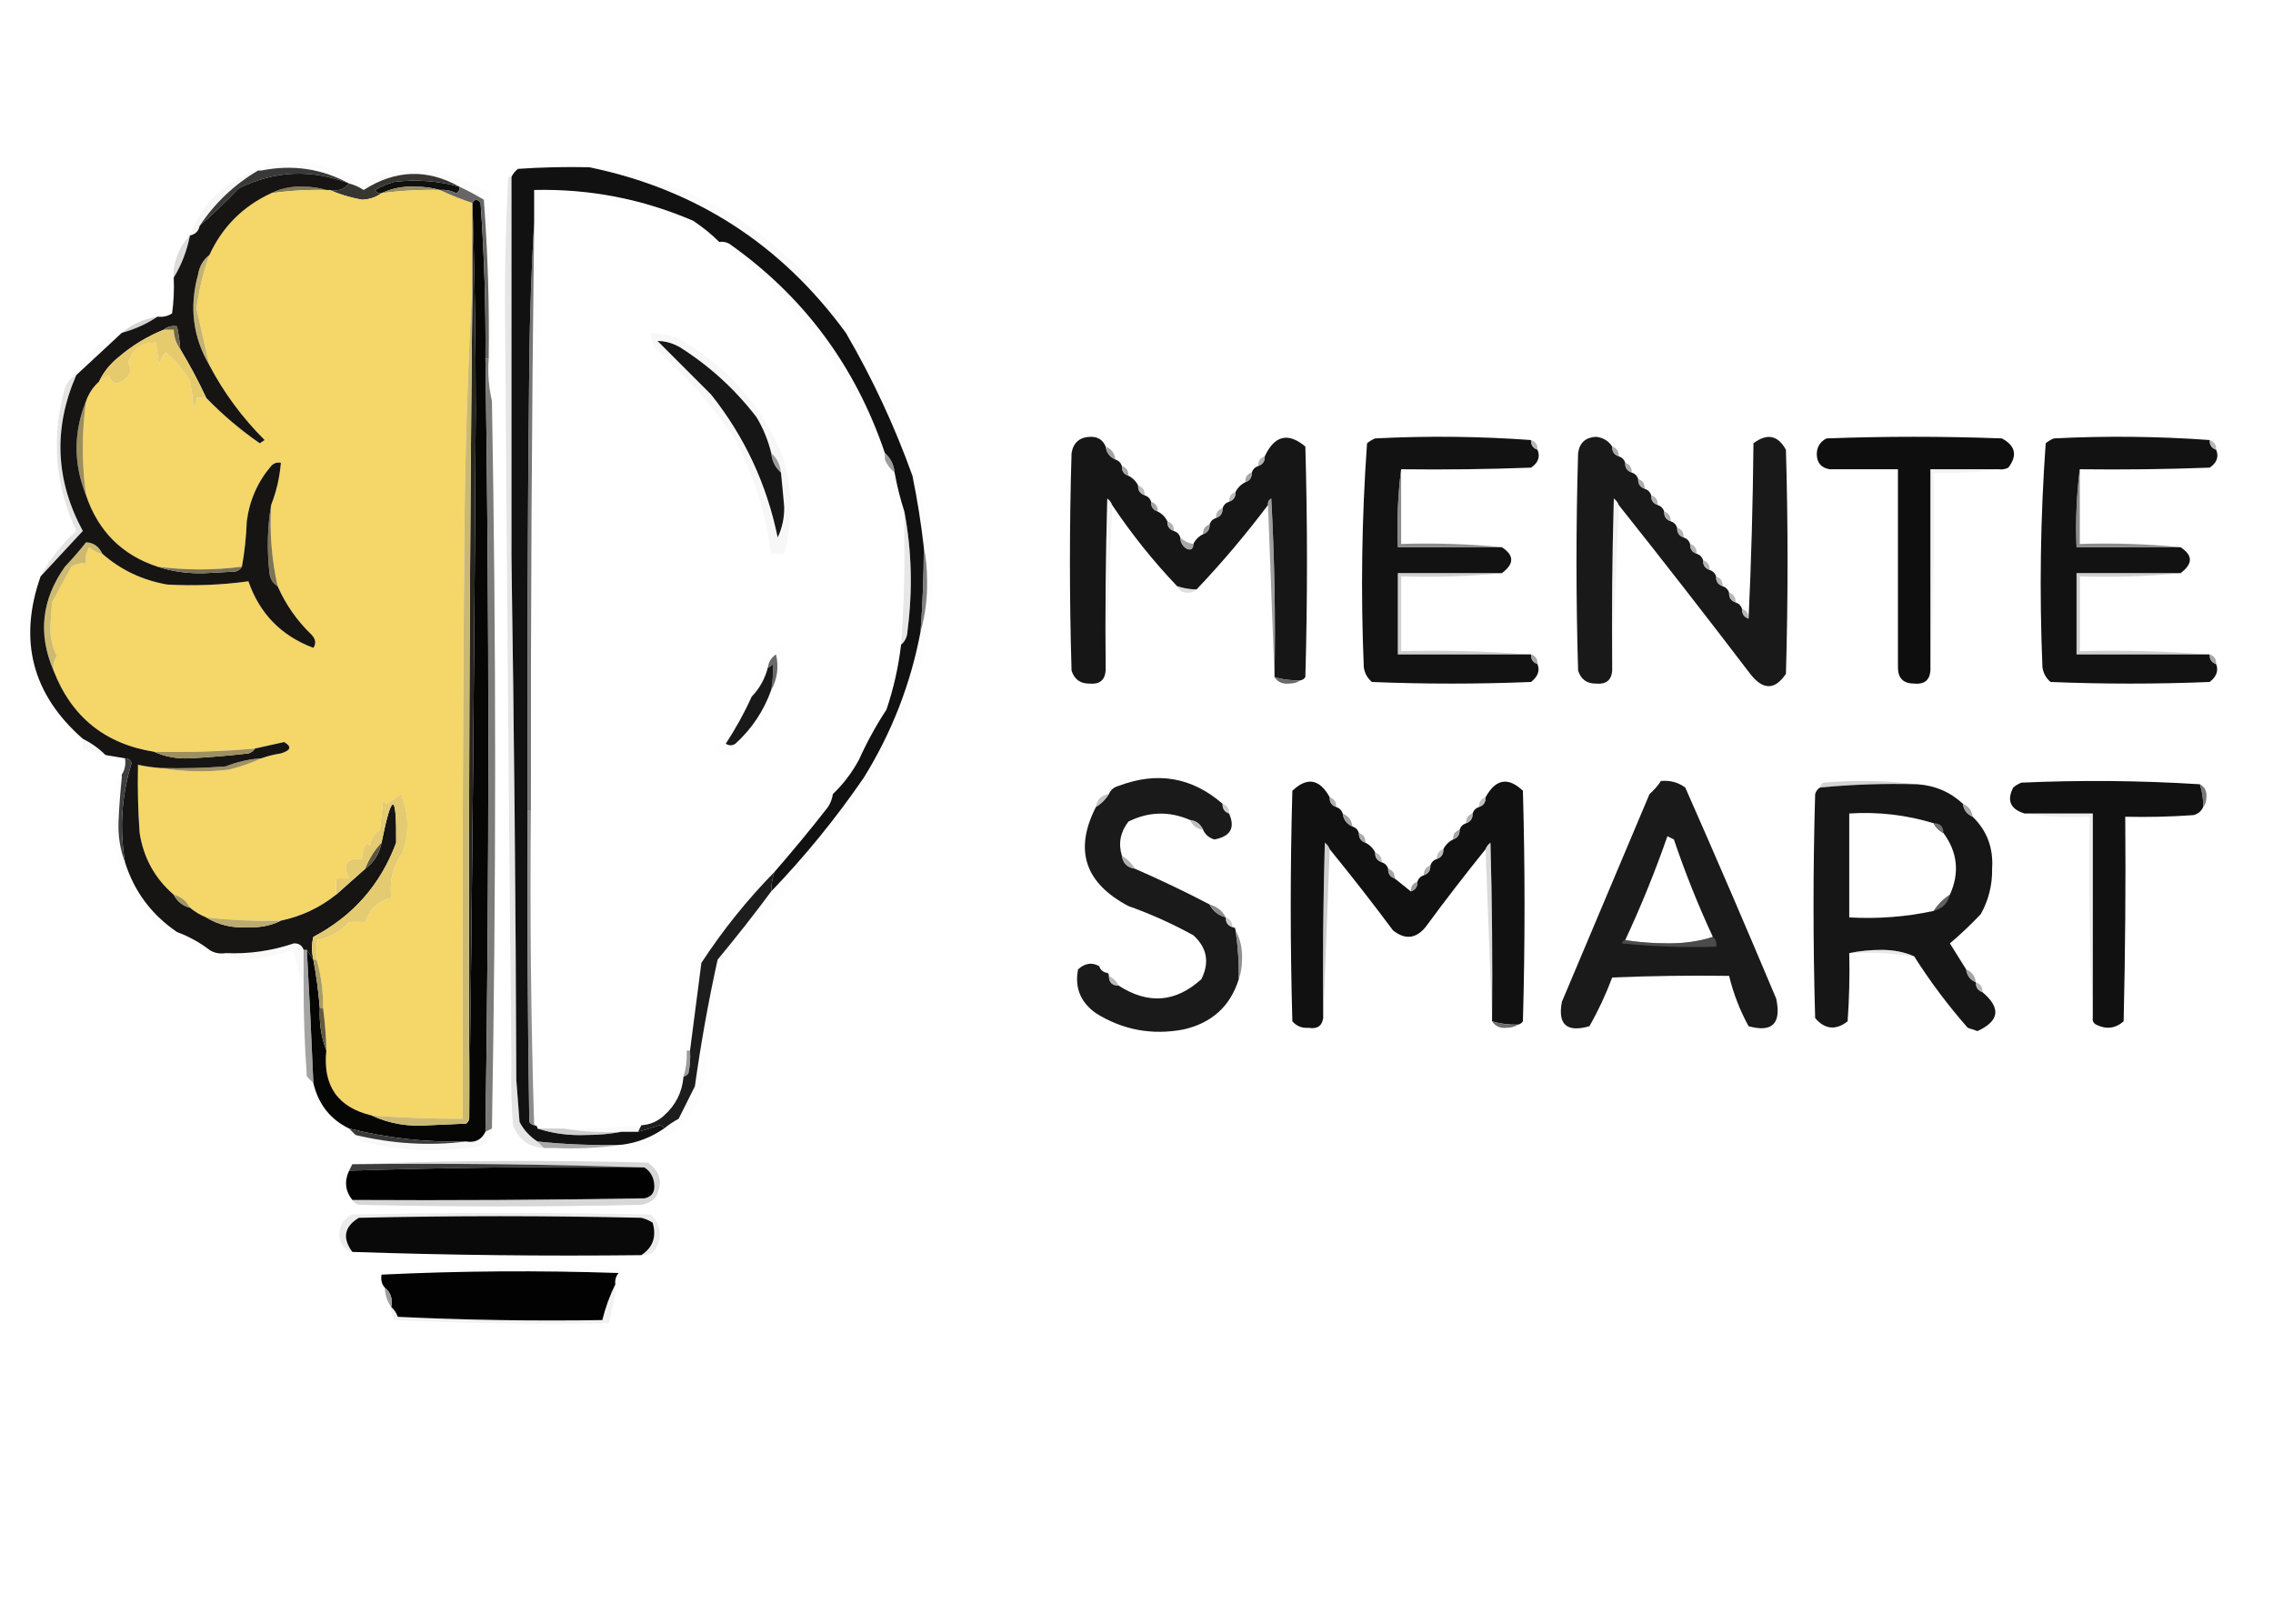 <?xml version="1.0" encoding="UTF-8"?>
<!DOCTYPE svg PUBLIC "-//W3C//DTD SVG 1.1//EN" "http://www.w3.org/Graphics/SVG/1.1/DTD/svg11.dtd">
<svg xmlns="http://www.w3.org/2000/svg" version="1.1" width="700px" height="500px" style="shape-rendering:geometricPrecision; text-rendering:geometricPrecision; image-rendering:optimizeQuality; fill-rule:evenodd; clip-rule:evenodd" xmlns:xlink="http://www.w3.org/1999/xlink">
<g><path style="opacity:0.07" fill="#eaeaea" d="M 181.5,51.5 C 174.159,51.334 166.826,51.5 159.5,52C 158.619,52.708 157.953,53.542 157.5,54.5C 157.167,54.5 156.833,54.5 156.5,54.5C 156.48,52.857 157.147,51.524 158.5,50.5C 165.811,49.335 173.144,49.169 180.5,50C 181.056,50.383 181.389,50.883 181.5,51.5 Z"/></g>
<g><path style="opacity:0.999" fill="#111111" d="M 181.5,51.5 C 214.299,58.266 240.632,75.266 260.5,102.5C 268.661,116.492 275.495,131.159 281,146.5C 282.498,153.811 283.664,161.144 284.5,168.5C 284.479,177.182 284.146,185.848 283.5,194.5C 280.481,210.548 274.647,225.548 266,239.5C 257.439,251.971 247.939,263.637 237.5,274.5C 237.517,272.435 237.85,270.435 238.5,268.5C 244.166,261.998 249.666,255.331 255,248.5C 255.791,247.255 256.291,245.922 256.5,244.5C 259.68,241.474 262.347,237.974 264.5,234C 266.948,228.57 269.782,223.403 273,218.5C 275.203,211.982 276.703,205.316 277.5,198.5C 278.765,197.486 279.431,195.986 279.5,194C 281.09,181.626 280.757,169.459 278.5,157.5C 277.262,153.671 276.262,149.671 275.5,145.5C 275.245,143.033 274.245,141.033 272.5,139.5C 263.41,112.614 247.41,91.114 224.5,75C 223.552,74.517 222.552,74.35 221.5,74.5C 219.087,72.113 216.42,69.946 213.5,68C 197.886,61.268 181.553,58.102 164.5,58.5C 164.5,61.833 164.5,65.167 164.5,68.5C 163.669,82.661 163.169,96.994 163,111.5C 162.5,157.499 162.333,203.499 162.5,249.5C 162.333,281.502 162.5,313.502 163,345.5C 163.383,346.056 163.883,346.389 164.5,346.5C 165.167,346.5 165.5,346.833 165.5,347.5C 170.233,349.046 175.233,349.713 180.5,349.5C 184.349,349.499 188.016,349.165 191.5,348.5C 193.167,348.5 194.833,348.5 196.5,348.5C 198.679,347.941 200.846,347.274 203,346.5C 203.765,346.57 204.265,346.903 204.5,347.5C 200.546,350.235 196.213,351.902 191.5,352.5C 182.792,352.745 174.126,352.411 165.5,351.5C 163.164,349.996 161.331,347.996 160,345.5C 159.667,341.167 159.333,336.833 159,332.5C 158.833,278.665 158.333,224.998 157.5,171.5C 157.5,132.5 157.5,93.5 157.5,54.5C 157.953,53.542 158.619,52.708 159.5,52C 166.826,51.5 174.159,51.334 181.5,51.5 Z"/></g>
<g><path style="opacity:0.204" fill="#d5d6d5" d="M 79.5,52.5 C 72.239,56.759 66.239,62.425 61.5,69.5C 61.144,71.19 60.144,72.19 58.5,72.5C 62.234,62.456 69.234,55.789 79.5,52.5 Z"/></g>
<g><path style="opacity:1" fill="#383938" d="M 107.5,56.5 C 95.918,52.022 84.584,52.522 73.5,58C 69.584,62.086 65.584,65.919 61.5,69.5C 66.239,62.425 72.239,56.759 79.5,52.5C 79.833,52.5 80.167,52.5 80.5,52.5C 90.101,50.585 99.101,51.919 107.5,56.5 Z"/></g>
<g><path style="opacity:0.094" fill="#e4e3e3" d="M 151.5,123.5 C 150.515,119.366 150.182,115.032 150.5,110.5C 150.733,94.143 150.233,77.81 149,61.5C 146.552,60.027 144.052,58.694 141.5,57.5C 131.564,51.921 121.731,52.254 112,58.5C 110.594,57.586 109.094,56.919 107.5,56.5C 99.101,51.919 90.101,50.585 80.5,52.5C 81.681,50.933 83.347,50.099 85.5,50C 95.41,48.956 104.244,51.456 112,57.5C 114.194,54.819 117.027,53.319 120.5,53C 125.5,52.333 130.5,52.333 135.5,53C 140.816,54.664 145.816,56.83 150.5,59.5C 151.346,80.822 151.679,102.155 151.5,123.5 Z"/></g>
<g><path style="opacity:1" fill="#10100e" d="M 141.5,57.5 C 141.631,58.376 141.298,59.043 140.5,59.5C 138.929,58.691 137.262,58.357 135.5,58.5C 133.19,57.836 130.69,57.503 128,57.5C 124.195,57.304 120.695,57.97 117.5,59.5C 116.624,59.631 115.957,59.297 115.5,58.5C 117.369,57.376 119.369,56.543 121.5,56C 128.277,55.201 134.943,55.701 141.5,57.5 Z"/></g>
<g><path style="opacity:1" fill="#837a56" d="M 100.5,58.5 C 94.797,58.375 89.13,58.708 83.5,59.5C 86.526,57.981 89.859,57.315 93.5,57.5C 96.025,57.503 98.359,57.837 100.5,58.5 Z"/></g>
<g><path style="opacity:1" fill="#383631" d="M 141.5,57.5 C 134.943,55.701 128.277,55.201 121.5,56C 119.369,56.543 117.369,57.376 115.5,58.5C 115.957,59.297 116.624,59.631 117.5,59.5C 115.799,60.734 113.799,61.401 111.5,61.5C 107.94,60.865 104.606,59.865 101.5,58.5C 104.082,58.975 106.082,58.308 107.5,56.5C 109.094,56.919 110.594,57.586 112,58.5C 121.731,52.254 131.564,51.921 141.5,57.5 Z"/></g>
<g><path style="opacity:1" fill="#998d5d" d="M 135.5,58.5 C 129.464,58.36 123.464,58.693 117.5,59.5C 120.695,57.97 124.195,57.304 128,57.5C 130.69,57.503 133.19,57.836 135.5,58.5 Z"/></g>
<g><path style="opacity:1" fill="#f4d669" d="M 100.5,58.5 C 100.833,58.5 101.167,58.5 101.5,58.5C 104.606,59.865 107.94,60.865 111.5,61.5C 113.799,61.401 115.799,60.734 117.5,59.5C 123.464,58.693 129.464,58.36 135.5,58.5C 138.683,60.01 142.016,61.343 145.5,62.5C 145.5,70.5 145.5,78.5 145.5,86.5C 144.085,112.321 143.252,138.321 143,164.5C 142.5,224.499 142.333,284.499 142.5,344.5C 133.151,344.517 123.818,344.183 114.5,343.5C 104.036,341.018 99.37,334.352 100.5,323.5C 100.414,319.143 100.08,314.81 99.5,310.5C 99.567,305.362 98.9,300.362 97.5,295.5C 97.5,293.5 97.5,291.5 97.5,289.5C 101.406,288.772 104.74,286.938 107.5,284C 109.207,283.805 110.874,283.805 112.5,284C 113.794,279.867 116.461,277.367 120.5,276.5C 119.891,271.255 121.057,266.588 124,262.5C 126.084,256.431 125.918,250.431 123.5,244.5C 122.086,245.624 120.586,246.624 119,247.5C 118.667,247.167 118.333,246.833 118,246.5C 117.667,249.5 117.333,252.5 117,255.5C 115.245,256.67 114.245,258.337 114,260.5C 113.667,260.167 113.333,259.833 113,259.5C 111.991,261.025 111.491,262.692 111.5,264.5C 106.669,264.162 105.335,266.162 107.5,270.5C 106.167,270.5 104.833,270.5 103.5,270.5C 103.5,272.167 103.5,273.833 103.5,275.5C 98.504,279.497 92.837,282.164 86.5,283.5C 78.799,283.691 71.132,283.358 63.5,282.5C 61.632,281.737 59.965,280.737 58.5,279.5C 57.415,277.413 55.749,276.08 53.5,275.5C 47.705,270.513 44.205,264.18 43,256.5C 42.5,249.508 42.334,242.508 42.5,235.5C 44.806,235.993 47.139,236.326 49.5,236.5C 56.321,237.655 63.321,237.821 70.5,237C 74.052,236.122 77.386,234.956 80.5,233.5C 82.414,232.815 84.414,232.315 86.5,232C 89.592,231.066 89.925,229.9 87.5,228.5C 84.481,229.17 81.481,229.837 78.5,230.5C 68.198,231.4 57.865,231.733 47.5,231.5C 32.357,229.099 22.023,220.766 16.5,206.5C 16.287,204.856 16.62,203.356 17.5,202C 16.229,199.446 15.562,196.613 15.5,193.5C 15.667,190.833 15.833,188.167 16,185.5C 18.024,181.819 20.024,178.152 22,174.5C 23.356,173.62 24.856,173.286 26.5,173.5C 26.215,171.712 26.548,170.045 27.5,168.5C 28.622,169.63 29.956,170.297 31.5,170.5C 37.184,175.507 43.851,178.673 51.5,180C 59.901,180.47 68.234,180.137 76.5,179C 79.96,188.96 86.626,195.793 96.5,199.5C 97.408,198.21 97.241,196.877 96,195.5C 91.476,191.155 87.976,186.155 85.5,180.5C 83.672,172.309 83.006,163.976 83.5,155.5C 85.133,151.341 86.133,147.008 86.5,142.5C 85.325,142.281 84.325,142.614 83.5,143.5C 79.356,148.362 76.856,154.029 76,160.5C 75.826,165.351 75.326,170.018 74.5,174.5C 65.854,175.614 57.187,175.614 48.5,174.5C 37.567,170.901 30.234,163.567 26.5,152.5C 25.167,142.833 25.167,133.167 26.5,123.5C 27.34,121.147 28.674,119.147 30.5,117.5C 31.482,116.859 32.482,116.193 33.5,115.5C 34.2,118.015 35.533,118.682 37.5,117.5C 40.09,115.996 40.756,113.996 39.5,111.5C 40.885,107.455 43.719,105.455 48,105.5C 48.333,107.833 48.667,110.167 49,112.5C 49.29,110.956 49.956,109.623 51,108.5C 54.122,111.11 56.622,114.11 58.5,117.5C 59.067,120.212 59.401,122.879 59.5,125.5C 60.386,124.675 60.719,123.675 60.5,122.5C 61.5,122.5 62.5,122.5 63.5,122.5C 68.552,127.72 74.052,132.387 80,136.5C 80.5,136.167 81,135.833 81.5,135.5C 74.627,128.641 68.96,120.974 64.5,112.5C 63.117,106.625 61.784,100.792 60.5,95C 61.233,89.339 62.567,83.839 64.5,78.5C 68.5,69.833 74.833,63.5 83.5,59.5C 89.13,58.708 94.797,58.375 100.5,58.5 Z"/></g>
<g><path style="opacity:1" fill="#060605" d="M 145.5,62.5 C 146.189,61.226 147.023,61.226 148,62.5C 149.134,78.481 149.634,94.481 149.5,110.5C 150.688,189.871 150.688,269.204 149.5,348.5C 148.313,350.975 146.313,351.975 143.5,351.5C 131.278,351.805 119.278,350.472 107.5,347.5C 101.71,344.688 98.043,340.021 96.5,333.5C 95.933,319.827 95.266,306.161 94.5,292.5C 95.167,293.5 95.833,294.5 96.5,295.5C 97.426,300.463 98.093,305.463 98.5,310.5C 98.28,315.1 98.946,319.433 100.5,323.5C 99.37,334.352 104.036,341.018 114.5,343.5C 119.863,345.998 125.696,346.998 132,346.5C 135.833,346.333 139.667,346.167 143.5,346C 144.056,345.617 144.389,345.117 144.5,344.5C 145.443,272.001 146.11,199.334 146.5,126.5C 146.5,104.997 146.167,83.664 145.5,62.5 Z"/></g>
<g><path style="opacity:0.09" fill="#dbdbdb" d="M 181.5,51.5 C 208.117,54.725 230.617,66.058 249,85.5C 251.596,89.019 254.429,92.353 257.5,95.5C 259.02,97.662 260.02,99.995 260.5,102.5C 240.632,75.266 214.299,58.266 181.5,51.5 Z"/></g>
<g><path style="opacity:0.953" fill="#605f5d" d="M 141.5,57.5 C 144.052,58.694 146.552,60.027 149,61.5C 150.233,77.81 150.733,94.143 150.5,110.5C 150.167,110.5 149.833,110.5 149.5,110.5C 149.634,94.481 149.134,78.481 148,62.5C 147.023,61.226 146.189,61.226 145.5,62.5C 142.016,61.343 138.683,60.01 135.5,58.5C 137.262,58.357 138.929,58.691 140.5,59.5C 141.298,59.043 141.631,58.376 141.5,57.5 Z"/></g>
<g><path style="opacity:0.436" fill="#c6c6c6" d="M 156.5,54.5 C 156.833,54.5 157.167,54.5 157.5,54.5C 157.5,93.5 157.5,132.5 157.5,171.5C 157.5,223.833 157.5,276.167 157.5,328.5C 156.716,249.833 156.049,170.999 155.5,92C 155.519,79.457 155.852,66.957 156.5,54.5 Z"/></g>
<g><path style="opacity:0.541" fill="#bcbebd" d="M 58.5,72.5 C 57.582,77.218 55.915,81.551 53.5,85.5C 53.34,83.801 53.507,82.134 54,80.5C 54.86,77.367 56.36,74.701 58.5,72.5 Z"/></g>
<g><path style="opacity:0.015" fill="#e3e3e3" d="M 53.5,85.5 C 53.665,89.182 53.499,92.848 53,96.5C 51.644,97.38 50.144,97.713 48.5,97.5C 48.811,96.522 49.478,95.856 50.5,95.5C 51.013,91.879 52.013,88.546 53.5,85.5 Z"/></g>
<g><path style="opacity:0.078" fill="#dadada" d="M 221.5,74.5 C 222.552,74.35 223.552,74.517 224.5,75C 247.41,91.114 263.41,112.614 272.5,139.5C 272.5,140.167 272.5,140.833 272.5,141.5C 263.836,120.706 251.503,102.206 235.5,86C 230.539,82.376 225.873,78.543 221.5,74.5 Z"/></g>
<g><path style="opacity:0.616" fill="#b7b7b7" d="M 48.5,97.5 C 45.272,99.707 41.605,101.373 37.5,102.5C 40.645,99.887 44.311,98.221 48.5,97.5 Z"/></g>
<g><path style="opacity:1" fill="#c3b270" d="M 64.5,78.5 C 62.567,83.839 61.233,89.339 60.5,95C 61.784,100.792 63.117,106.625 64.5,112.5C 59.402,103.827 58.236,94.494 61,84.5C 61.424,81.975 62.59,79.975 64.5,78.5 Z"/></g>
<g><path style="opacity:0.09" fill="#cbcbcc" d="M 37.5,102.5 C 32.859,106.805 28.193,111.139 23.5,115.5C 25.55,111.773 28.216,108.439 31.5,105.5C 33.534,104.441 35.534,103.441 37.5,102.5 Z"/></g>
<g><path style="opacity:0.208" fill="#dcdcdc" d="M 200.5,102.5 C 203.216,102.678 205.883,103.178 208.5,104C 223.619,112.447 234.453,124.614 241,140.5C 244.09,150.464 244.256,160.464 241.5,170.5C 240.167,170.5 238.833,170.5 237.5,170.5C 235.848,158.232 232.181,146.565 226.5,135.5C 219.635,125.128 211.468,115.795 202,107.5C 200.991,105.975 200.491,104.308 200.5,102.5 Z"/></g>
<g><path style="opacity:0.999" fill="#161616" d="M 237.5,139.5 C 237.755,141.967 238.755,143.967 240.5,145.5C 240.863,148.989 241.196,152.489 241.5,156C 241.577,159.339 240.91,162.505 239.5,165.5C 236.161,149.157 229.327,134.491 219,121.5C 213.5,116 208,110.5 202.5,105C 204.92,105.025 207.253,105.691 209.5,107C 218.636,112.805 226.469,119.972 233,128.5C 235.066,131.961 236.566,135.627 237.5,139.5 Z"/></g>
<g><path style="opacity:1" fill="#9c8e5d" d="M 26.5,123.5 C 25.167,133.167 25.167,142.833 26.5,152.5C 22.619,142.821 22.619,133.154 26.5,123.5 Z"/></g>
<g><path style="opacity:1" fill="#161616" d="M 340.5,137.5 C 340.738,139.404 341.738,140.738 343.5,141.5C 344.5,141.833 345.167,142.5 345.5,143.5C 345.427,145.027 346.094,146.027 347.5,146.5C 348.833,147.167 349.833,148.167 350.5,149.5C 350.427,151.027 351.094,152.027 352.5,152.5C 353.5,152.833 354.167,153.5 354.5,154.5C 354.427,156.027 355.094,157.027 356.5,157.5C 357.833,158.167 358.833,159.167 359.5,160.5C 359.427,162.027 360.094,163.027 361.5,163.5C 362.5,163.833 363.167,164.5 363.5,165.5C 363.511,167.017 364.177,168.184 365.5,169C 366.816,169.528 367.483,169.028 367.5,167.5C 368.167,166.167 369.167,165.167 370.5,164.5C 371.906,164.027 372.573,163.027 372.5,161.5C 372.833,160.5 373.5,159.833 374.5,159.5C 375.906,159.027 376.573,158.027 376.5,156.5C 376.833,155.5 377.5,154.833 378.5,154.5C 379.906,154.027 380.573,153.027 380.5,151.5C 381.167,150.167 382.167,149.167 383.5,148.5C 384.906,148.027 385.573,147.027 385.5,145.5C 385.833,144.5 386.5,143.833 387.5,143.5C 388.906,143.027 389.573,142.027 389.5,140.5C 392.532,134.063 396.699,133.063 402,137.5C 402.667,161.167 402.667,184.833 402,208.5C 401.617,209.056 401.117,209.389 400.5,209.5C 397.763,209.599 395.096,209.265 392.5,208.5C 392.833,190.155 392.5,171.821 391.5,153.5C 390.702,153.957 390.369,154.624 390.5,155.5C 383.613,164.649 376.28,173.316 368.5,181.5C 366.435,181.483 364.435,181.15 362.5,180.5C 355.123,172.753 348.457,164.42 342.5,155.5C 342.217,154.711 341.717,154.044 341,153.5C 340.5,171.164 340.333,188.83 340.5,206.5C 340.27,209.465 338.603,210.798 335.5,210.5C 332.699,210.536 330.865,209.203 330,206.5C 329.333,184.167 329.333,161.833 330,139.5C 330.575,136.203 332.575,134.536 336,134.5C 338.183,134.522 339.683,135.522 340.5,137.5 Z"/></g>
<g><path style="opacity:0.999" fill="#121212" d="M 471.5,135.5 C 471.427,137.027 472.094,138.027 473.5,138.5C 474.385,140.673 473.718,142.506 471.5,144C 458.171,144.5 444.837,144.667 431.5,144.5C 430.508,152.316 430.174,160.316 430.5,168.5C 441.167,168.5 451.833,168.5 462.5,168.5C 466.371,170.981 466.371,173.648 462.5,176.5C 451.833,176.5 441.167,176.5 430.5,176.5C 430.5,184.833 430.5,193.167 430.5,201.5C 443.833,201.5 457.167,201.5 470.5,201.5C 470.833,201.5 471.167,201.5 471.5,201.5C 471.427,203.027 472.094,204.027 473.5,204.5C 474.272,206.53 473.606,208.363 471.5,210C 455.167,210.667 438.833,210.667 422.5,210C 421.107,208.829 420.273,207.329 420,205.5C 419.031,182.437 419.365,159.437 421,136.5C 421.75,135.874 422.584,135.374 423.5,135C 439.574,134.183 455.574,134.35 471.5,135.5 Z"/></g>
<g><path style="opacity:1" fill="#191919" d="M 496.5,137.5 C 496.427,139.027 497.094,140.027 498.5,140.5C 499.5,140.833 500.167,141.5 500.5,142.5C 500.427,144.027 501.094,145.027 502.5,145.5C 503.5,145.833 504.167,146.5 504.5,147.5C 504.427,149.027 505.094,150.027 506.5,150.5C 507.5,150.833 508.167,151.5 508.5,152.5C 508.427,154.027 509.094,155.027 510.5,155.5C 511.5,155.833 512.167,156.5 512.5,157.5C 512.427,159.027 513.094,160.027 514.5,160.5C 515.5,160.833 516.167,161.5 516.5,162.5C 516.427,164.027 517.094,165.027 518.5,165.5C 519.5,165.833 520.167,166.5 520.5,167.5C 520.427,169.027 521.094,170.027 522.5,170.5C 523.5,170.833 524.167,171.5 524.5,172.5C 524.427,174.027 525.094,175.027 526.5,175.5C 527.5,175.833 528.167,176.5 528.5,177.5C 528.427,179.027 529.094,180.027 530.5,180.5C 531.5,180.833 532.167,181.5 532.5,182.5C 532.427,184.027 533.094,185.027 534.5,185.5C 535.5,185.833 536.167,186.5 536.5,187.5C 536.427,189.027 537.094,190.027 538.5,190.5C 539.332,172.671 539.832,154.671 540,136.5C 544.2,133.34 547.533,134.006 550,138.5C 550.667,161.5 550.667,184.5 550,207.5C 546.59,212.556 542.923,212.556 539,207.5C 525.667,190.005 512.167,172.671 498.5,155.5C 498.217,154.711 497.717,154.044 497,153.5C 496.5,171.164 496.333,188.83 496.5,206.5C 496.27,209.465 494.603,210.798 491.5,210.5C 488.699,210.536 486.865,209.203 486,206.5C 485.333,184.167 485.333,161.833 486,139.5C 486.441,136.355 488.275,134.688 491.5,134.5C 493.692,134.757 495.359,135.757 496.5,137.5 Z"/></g>
<g><path style="opacity:1" fill="#0e0e0e" d="M 615.5,144.5 C 608.5,144.5 601.5,144.5 594.5,144.5C 594.5,165.167 594.5,185.833 594.5,206.5C 594.27,209.465 592.603,210.798 589.5,210.5C 586.155,210.489 584.489,208.822 584.5,205.5C 584.5,185.167 584.5,164.833 584.5,144.5C 577.5,144.5 570.5,144.5 563.5,144.5C 560.95,144.116 559.617,142.616 559.5,140C 559.484,137.695 560.484,136.028 562.5,135C 580.5,134.333 598.5,134.333 616.5,135C 620.692,137.239 621.359,140.239 618.5,144C 617.552,144.483 616.552,144.649 615.5,144.5 Z"/></g>
<g><path style="opacity:0.999" fill="#121212" d="M 680.5,135.5 C 680.427,137.027 681.094,138.027 682.5,138.5C 683.385,140.673 682.718,142.506 680.5,144C 667.171,144.5 653.837,144.667 640.5,144.5C 639.508,152.316 639.174,160.316 639.5,168.5C 650.167,168.5 660.833,168.5 671.5,168.5C 675.371,170.981 675.371,173.648 671.5,176.5C 660.833,176.5 650.167,176.5 639.5,176.5C 639.5,184.833 639.5,193.167 639.5,201.5C 652.833,201.5 666.167,201.5 679.5,201.5C 679.833,201.5 680.167,201.5 680.5,201.5C 680.427,203.027 681.094,204.027 682.5,204.5C 683.272,206.53 682.606,208.363 680.5,210C 664.167,210.667 647.833,210.667 631.5,210C 630.107,208.829 629.273,207.329 629,205.5C 628.031,182.437 628.365,159.437 630,136.5C 630.75,135.874 631.584,135.374 632.5,135C 648.574,134.183 664.574,134.35 680.5,135.5 Z"/></g>
<g><path style="opacity:0.569" fill="#838383" d="M 471.5,135.5 C 472.906,135.973 473.573,136.973 473.5,138.5C 472.094,138.027 471.427,137.027 471.5,135.5 Z"/></g>
<g><path style="opacity:0.569" fill="#838383" d="M 680.5,135.5 C 681.906,135.973 682.573,136.973 682.5,138.5C 681.094,138.027 680.427,137.027 680.5,135.5 Z"/></g>
<g><path style="opacity:0.792" fill="#8a8a8a" d="M 340.5,137.5 C 342.262,138.262 343.262,139.596 343.5,141.5C 341.738,140.738 340.738,139.404 340.5,137.5 Z"/></g>
<g><path style="opacity:0.733" fill="#8e8e8e" d="M 496.5,137.5 C 497.906,137.973 498.573,138.973 498.5,140.5C 497.094,140.027 496.427,139.027 496.5,137.5 Z"/></g>
<g><path style="opacity:0.655" fill="#6d6d6d" d="M 237.5,139.5 C 239.245,141.033 240.245,143.033 240.5,145.5C 238.755,143.967 237.755,141.967 237.5,139.5 Z"/></g>
<g><path style="opacity:0.718" fill="#757575" d="M 272.5,139.5 C 274.245,141.033 275.245,143.033 275.5,145.5C 274.143,144.41 273.143,143.076 272.5,141.5C 272.5,140.833 272.5,140.167 272.5,139.5 Z"/></g>
<g><path style="opacity:0.706" fill="#939393" d="M 389.5,140.5 C 389.573,142.027 388.906,143.027 387.5,143.5C 387.427,141.973 388.094,140.973 389.5,140.5 Z"/></g>
<g><path style="opacity:0.733" fill="#8f8f8f" d="M 500.5,142.5 C 501.906,142.973 502.573,143.973 502.5,145.5C 501.094,145.027 500.427,144.027 500.5,142.5 Z"/></g>
<g><path style="opacity:0.741" fill="#8b8b8b" d="M 345.5,143.5 C 346.906,143.973 347.573,144.973 347.5,146.5C 346.094,146.027 345.427,145.027 345.5,143.5 Z"/></g>
<g><path style="opacity:0.027" fill="#f4f4f4" d="M 563.5,144.5 C 570.5,144.5 577.5,144.5 584.5,144.5C 584.5,164.833 584.5,185.167 584.5,205.5C 583.503,185.674 583.17,165.674 583.5,145.5C 576.646,145.824 569.979,145.491 563.5,144.5 Z"/></g>
<g><path style="opacity:0.216" fill="#cdcdcd" d="M 615.5,144.5 C 609.021,145.491 602.354,145.824 595.5,145.5C 595.83,166.007 595.497,186.34 594.5,206.5C 594.5,185.833 594.5,165.167 594.5,144.5C 601.5,144.5 608.5,144.5 615.5,144.5 Z"/></g>
<g><path style="opacity:0.757" fill="#888888" d="M 385.5,145.5 C 385.573,147.027 384.906,148.027 383.5,148.5C 383.427,146.973 384.094,145.973 385.5,145.5 Z"/></g>
<g><path style="opacity:0.729" fill="#8f8f8f" d="M 504.5,147.5 C 505.906,147.973 506.573,148.973 506.5,150.5C 505.094,150.027 504.427,149.027 504.5,147.5 Z"/></g>
<g><path style="opacity:0.682" fill="#989898" d="M 350.5,149.5 C 351.906,149.973 352.573,150.973 352.5,152.5C 351.094,152.027 350.427,151.027 350.5,149.5 Z"/></g>
<g><path style="opacity:0.667" fill="#9b9b9b" d="M 380.5,151.5 C 380.573,153.027 379.906,154.027 378.5,154.5C 378.427,152.973 379.094,151.973 380.5,151.5 Z"/></g>
<g><path style="opacity:0.021" fill="#ececec" d="M 272.5,141.5 C 273.143,143.076 274.143,144.41 275.5,145.5C 276.262,149.671 277.262,153.671 278.5,157.5C 278.5,160.167 278.5,162.833 278.5,165.5C 275.916,157.833 273.916,149.833 272.5,141.5 Z"/></g>
<g><path style="opacity:0.623" fill="#666666" d="M 392.5,208.5 C 391.833,190.833 391.167,173.167 390.5,155.5C 390.369,154.624 390.702,153.957 391.5,153.5C 392.5,171.821 392.833,190.155 392.5,208.5 Z"/></g>
<g><path style="opacity:0.722" fill="#919191" d="M 508.5,152.5 C 509.906,152.973 510.573,153.973 510.5,155.5C 509.094,155.027 508.427,154.027 508.5,152.5 Z"/></g>
<g><path style="opacity:0.2" fill="#cbcbcb" d="M 342.5,155.5 C 341.833,172.5 341.167,189.5 340.5,206.5C 340.333,188.83 340.5,171.164 341,153.5C 341.717,154.044 342.217,154.711 342.5,155.5 Z"/></g>
<g><path style="opacity:0.2" fill="#cccccc" d="M 498.5,155.5 C 497.833,172.5 497.167,189.5 496.5,206.5C 496.333,188.83 496.5,171.164 497,153.5C 497.717,154.044 498.217,154.711 498.5,155.5 Z"/></g>
<g><path style="opacity:0.765" fill="#868686" d="M 354.5,154.5 C 355.906,154.973 356.573,155.973 356.5,157.5C 355.094,157.027 354.427,156.027 354.5,154.5 Z"/></g>
<g><path style="opacity:0.725" fill="#8f8f8f" d="M 376.5,156.5 C 376.573,158.027 375.906,159.027 374.5,159.5C 374.427,157.973 375.094,156.973 376.5,156.5 Z"/></g>
<g><path style="opacity:0.718" fill="#929292" d="M 512.5,157.5 C 513.906,157.973 514.573,158.973 514.5,160.5C 513.094,160.027 512.427,159.027 512.5,157.5 Z"/></g>
<g><path style="opacity:0.71" fill="#929292" d="M 359.5,160.5 C 360.906,160.973 361.573,161.973 361.5,163.5C 360.094,163.027 359.427,162.027 359.5,160.5 Z"/></g>
<g><path style="opacity:0.773" fill="#848484" d="M 372.5,161.5 C 372.573,163.027 371.906,164.027 370.5,164.5C 370.427,162.973 371.094,161.973 372.5,161.5 Z"/></g>
<g><path style="opacity:0.714" fill="#939393" d="M 516.5,162.5 C 517.906,162.973 518.573,163.973 518.5,165.5C 517.094,165.027 516.427,164.027 516.5,162.5 Z"/></g>
<g><path style="opacity:1" fill="#7f7553" d="M 83.5,155.5 C 83.006,163.976 83.672,172.309 85.5,180.5C 84.034,179.653 83.2,178.32 83,176.5C 82.179,169.321 82.345,162.321 83.5,155.5 Z"/></g>
<g><path style="opacity:0.784" fill="#909090" d="M 363.5,165.5 C 364.605,166.6 365.938,167.267 367.5,167.5C 367.483,169.028 366.816,169.528 365.5,169C 364.177,168.184 363.511,167.017 363.5,165.5 Z"/></g>
<g><path style="opacity:0.757" fill="#676767" d="M 431.5,144.5 C 431.5,152.167 431.5,159.833 431.5,167.5C 442.014,167.172 452.347,167.506 462.5,168.5C 451.833,168.5 441.167,168.5 430.5,168.5C 430.174,160.316 430.508,152.316 431.5,144.5 Z"/></g>
<g><path style="opacity:0.757" fill="#676767" d="M 640.5,144.5 C 640.5,152.167 640.5,159.833 640.5,167.5C 651.014,167.172 661.347,167.506 671.5,168.5C 660.833,168.5 650.167,168.5 639.5,168.5C 639.174,160.316 639.508,152.316 640.5,144.5 Z"/></g>
<g><path style="opacity:0.706" fill="#949494" d="M 520.5,167.5 C 521.906,167.973 522.573,168.973 522.5,170.5C 521.094,170.027 520.427,169.027 520.5,167.5 Z"/></g>
<g><path style="opacity:0.482" fill="#c7c7c7" d="M 23.5,115.5 C 16.381,131.832 17.048,147.832 25.5,163.5C 21.203,168.133 16.869,172.8 12.5,177.5C 15.333,172.231 18.999,167.564 23.5,163.5C 16.929,149.297 15.762,134.631 20,119.5C 20.66,117.676 21.827,116.343 23.5,115.5 Z"/></g>
<g><path style="opacity:0.702" fill="#959595" d="M 524.5,172.5 C 525.906,172.973 526.573,173.973 526.5,175.5C 525.094,175.027 524.427,174.027 524.5,172.5 Z"/></g>
<g><path style="opacity:0.032" fill="#f1f1f1" d="M 221.5,74.5 C 214.712,71.062 207.712,67.895 200.5,65C 189.31,62.201 177.977,60.368 166.5,59.5C 166.14,132.403 165.473,205.236 164.5,278C 165.328,300.094 165.828,322.261 166,344.5C 167.31,345.897 168.81,346.897 170.5,347.5C 168.833,347.5 167.167,347.5 165.5,347.5C 165.5,346.833 165.167,346.5 164.5,346.5C 163.515,314.21 163.181,281.877 163.5,249.5C 163.421,189.164 163.754,128.83 164.5,68.5C 164.5,65.167 164.5,61.833 164.5,58.5C 181.553,58.102 197.886,61.268 213.5,68C 216.42,69.946 219.087,72.113 221.5,74.5 Z"/></g>
<g><path style="opacity:0.761" fill="#585858" d="M 284.5,168.5 C 285.165,171.649 285.498,174.982 285.5,178.5C 285.632,184.077 284.965,189.41 283.5,194.5C 284.146,185.848 284.479,177.182 284.5,168.5 Z"/></g>
<g><path style="opacity:1" fill="#cdba70" d="M 31.5,170.5 C 29.956,170.297 28.622,169.63 27.5,168.5C 26.548,170.045 26.215,171.712 26.5,173.5C 24.856,173.286 23.356,173.62 22,174.5C 20.024,178.152 18.024,181.819 16,185.5C 15.833,188.167 15.667,190.833 15.5,193.5C 15.562,196.613 16.229,199.446 17.5,202C 16.62,203.356 16.287,204.856 16.5,206.5C 11.635,195.289 12.801,184.622 20,174.5C 22.285,172.093 24.451,169.593 26.5,167C 28.771,167.077 30.438,168.243 31.5,170.5 Z"/></g>
<g><path style="opacity:0.698" fill="#969696" d="M 528.5,177.5 C 529.906,177.973 530.573,178.973 530.5,180.5C 529.094,180.027 528.427,179.027 528.5,177.5 Z"/></g>
<g><path style="opacity:0.337" fill="#9e9e9e" d="M 362.5,180.5 C 364.435,181.15 366.435,181.483 368.5,181.5C 367.903,182.139 367.07,182.472 366,182.5C 364.301,182.613 363.134,181.947 362.5,180.5 Z"/></g>
<g><path style="opacity:0.69" fill="#979797" d="M 532.5,182.5 C 533.906,182.973 534.573,183.973 534.5,185.5C 533.094,185.027 532.427,184.027 532.5,182.5 Z"/></g>
<g><path style="opacity:0.686" fill="#989898" d="M 536.5,187.5 C 537.906,187.973 538.573,188.973 538.5,190.5C 537.094,190.027 536.427,189.027 536.5,187.5 Z"/></g>
<g><path style="opacity:0.404" fill="#c4c4c4" d="M 278.5,157.5 C 280.757,169.459 281.09,181.626 279.5,194C 279.431,195.986 278.765,197.486 277.5,198.5C 278.32,187.521 278.653,176.521 278.5,165.5C 278.5,162.833 278.5,160.167 278.5,157.5 Z"/></g>
<g><path style="opacity:0.035" fill="#dedede" d="M 231.5,214.5 C 232.325,209.024 234.325,204.024 237.5,199.5C 238.689,198.571 240.022,198.238 241.5,198.5C 241.964,211.626 237.297,222.459 227.5,231C 224.621,233.038 221.954,232.871 219.5,230.5C 223.996,225.365 227.996,220.032 231.5,214.5 Z"/></g>
<g><path style="opacity:0.427" fill="#929292" d="M 462.5,176.5 C 452.347,177.494 442.014,177.828 431.5,177.5C 431.5,185.167 431.5,192.833 431.5,200.5C 444.677,200.171 457.677,200.505 470.5,201.5C 457.167,201.5 443.833,201.5 430.5,201.5C 430.5,193.167 430.5,184.833 430.5,176.5C 441.167,176.5 451.833,176.5 462.5,176.5 Z"/></g>
<g><path style="opacity:0.427" fill="#929292" d="M 671.5,176.5 C 661.347,177.494 651.014,177.828 640.5,177.5C 640.5,185.167 640.5,192.833 640.5,200.5C 653.677,200.171 666.677,200.505 679.5,201.5C 666.167,201.5 652.833,201.5 639.5,201.5C 639.5,193.167 639.5,184.833 639.5,176.5C 650.167,176.5 660.833,176.5 671.5,176.5 Z"/></g>
<g><path style="opacity:0.839" fill="#4e4e4e" d="M 237.5,212.5 C 238.008,209.824 238.175,207.157 238,204.5C 237.617,205.056 237.117,205.389 236.5,205.5C 236.685,203.804 237.519,202.471 239,201.5C 239.879,205.477 239.379,209.144 237.5,212.5 Z"/></g>
<g><path style="opacity:0.651" fill="#757575" d="M 471.5,201.5 C 472.906,201.973 473.573,202.973 473.5,204.5C 472.094,204.027 471.427,203.027 471.5,201.5 Z"/></g>
<g><path style="opacity:0.651" fill="#757575" d="M 680.5,201.5 C 681.906,201.973 682.573,202.973 682.5,204.5C 681.094,204.027 680.427,203.027 680.5,201.5 Z"/></g>
<g><path style="opacity:0.999" fill="#191919" d="M 237.5,212.5 C 235.22,218.884 231.554,224.384 226.5,229C 225.5,229.667 224.5,229.667 223.5,229C 226.572,224.353 229.238,219.52 231.5,214.5C 233.926,211.987 235.592,208.987 236.5,205.5C 237.117,205.389 237.617,205.056 238,204.5C 238.175,207.157 238.008,209.824 237.5,212.5 Z"/></g>
<g><path style="opacity:0.745" fill="#484848" d="M 164.5,68.5 C 163.754,128.83 163.421,189.164 163.5,249.5C 163.167,249.5 162.833,249.5 162.5,249.5C 162.333,203.499 162.5,157.499 163,111.5C 163.169,96.994 163.669,82.661 164.5,68.5 Z"/></g>
<g><path style="opacity:0.937" fill="#5f5f5f" d="M 392.5,208.5 C 395.096,209.265 397.763,209.599 400.5,209.5C 399.551,210.152 398.385,210.486 397,210.5C 394.992,210.693 393.492,210.026 392.5,208.5 Z"/></g>
<g><path style="opacity:0.019" fill="#d7d7d7" d="M 277.5,198.5 C 276.703,205.316 275.203,211.982 273,218.5C 269.782,223.403 266.948,228.57 264.5,234C 262.347,237.974 259.68,241.474 256.5,244.5C 256.351,243.448 256.517,242.448 257,241.5C 266.05,228.073 272.883,213.739 277.5,198.5 Z"/></g>
<g><path style="opacity:0.012" fill="#d4d4d4" d="M 12.5,177.5 C 5.58,197.155 9.913,213.821 25.5,227.5C 24.448,227.649 23.448,227.483 22.5,227C 8.052,213.374 4.219,197.207 11,178.5C 11.383,177.944 11.883,177.611 12.5,177.5 Z"/></g>
<g><path style="opacity:1" fill="#29261e" d="M 145.5,62.5 C 146.167,83.664 146.5,104.997 146.5,126.5C 146.11,199.334 145.443,272.001 144.5,344.5C 144.258,258.496 144.591,172.496 145.5,86.5C 145.5,78.5 145.5,70.5 145.5,62.5 Z"/></g>
<g><path style="opacity:1" fill="#cbb973" d="M 145.5,86.5 C 144.591,172.496 144.258,258.496 144.5,344.5C 144.389,345.117 144.056,345.617 143.5,346C 139.667,346.167 135.833,346.333 132,346.5C 125.696,346.998 119.863,345.998 114.5,343.5C 123.818,344.183 133.151,344.517 142.5,344.5C 142.333,284.499 142.5,224.499 143,164.5C 143.252,138.321 144.085,112.321 145.5,86.5 Z"/></g>
<g><path style="opacity:0.259" fill="#e5e5e5" d="M 25.5,227.5 C 28.135,228.811 30.469,230.478 32.5,232.5C 30.167,231.833 27.833,231.167 25.5,230.5C 25.5,229.5 25.5,228.5 25.5,227.5 Z"/></g>
<g><path style="opacity:0.032" fill="#d9d9d9" d="M 260.5,102.5 C 261.496,102.414 262.329,102.748 263,103.5C 277.334,126.187 285.501,150.854 287.5,177.5C 286.809,192.623 283.643,207.29 278,221.5C 274.755,228.324 271.255,234.991 267.5,241.5C 254.396,259.463 240.23,276.796 225,293.5C 222.749,297.326 221.082,301.326 220,305.5C 219.198,314.523 218.198,323.523 217,332.5C 214.37,344.797 206.87,351.964 194.5,354C 186.323,354.823 178.323,354.656 170.5,353.5C 177.687,353.825 184.687,353.491 191.5,352.5C 196.213,351.902 200.546,350.235 204.5,347.5C 205.885,346.386 207.385,345.386 209,344.5C 210.682,341.136 212.349,337.802 214,334.5C 215.82,321.4 218.154,308.4 221,295.5C 226.714,288.625 232.214,281.625 237.5,274.5C 247.939,263.637 257.439,251.971 266,239.5C 274.647,225.548 280.481,210.548 283.5,194.5C 284.965,189.41 285.632,184.077 285.5,178.5C 285.498,174.982 285.165,171.649 284.5,168.5C 283.664,161.144 282.498,153.811 281,146.5C 275.495,131.159 268.661,116.492 260.5,102.5 Z"/></g>
<g><path style="opacity:0.018" fill="#f1f2f2" d="M 32.5,232.5 C 34.5,232.833 36.5,233.167 38.5,233.5C 38.785,235.415 38.451,237.081 37.5,238.5C 37.719,237.325 37.386,236.325 36.5,235.5C 34.739,234.965 33.406,233.965 32.5,232.5 Z"/></g>
<g><path style="opacity:1" fill="#9f9162" d="M 80.5,233.5 C 77.386,234.956 74.052,236.122 70.5,237C 63.321,237.821 56.321,237.655 49.5,236.5C 56.175,236.666 62.842,236.5 69.5,236C 73.031,234.594 76.698,233.76 80.5,233.5 Z"/></g>
<g><path style="opacity:1" fill="#161513" d="M 107.5,56.5 C 106.082,58.308 104.082,58.975 101.5,58.5C 101.167,58.5 100.833,58.5 100.5,58.5C 98.359,57.837 96.025,57.503 93.5,57.5C 89.859,57.315 86.526,57.981 83.5,59.5C 74.833,63.5 68.5,69.833 64.5,78.5C 62.59,79.975 61.424,81.975 61,84.5C 58.236,94.494 59.402,103.827 64.5,112.5C 68.96,120.974 74.627,128.641 81.5,135.5C 81,135.833 80.5,136.167 80,136.5C 74.052,132.387 68.552,127.72 63.5,122.5C 61.065,117.293 58.399,112.293 55.5,107.5C 55.326,105.139 54.993,102.806 54.5,100.5C 52.901,100.232 51.568,100.566 50.5,101.5C 45.362,103.569 40.695,106.402 36.5,110C 33.882,112.106 31.882,114.606 30.5,117.5C 28.674,119.147 27.34,121.147 26.5,123.5C 22.619,133.154 22.619,142.821 26.5,152.5C 30.234,163.567 37.567,170.901 48.5,174.5C 53.077,175.99 57.91,176.656 63,176.5C 66.167,176.333 69.333,176.167 72.5,176C 73.416,175.722 74.082,175.222 74.5,174.5C 75.326,170.018 75.826,165.351 76,160.5C 76.856,154.029 79.356,148.362 83.5,143.5C 84.325,142.614 85.325,142.281 86.5,142.5C 86.133,147.008 85.133,151.341 83.5,155.5C 82.345,162.321 82.179,169.321 83,176.5C 83.2,178.32 84.034,179.653 85.5,180.5C 87.976,186.155 91.476,191.155 96,195.5C 97.241,196.877 97.408,198.21 96.5,199.5C 86.626,195.793 79.96,188.96 76.5,179C 68.234,180.137 59.901,180.47 51.5,180C 43.851,178.673 37.184,175.507 31.5,170.5C 30.438,168.243 28.771,167.077 26.5,167C 24.451,169.593 22.285,172.093 20,174.5C 12.801,184.622 11.635,195.289 16.5,206.5C 22.023,220.766 32.357,229.099 47.5,231.5C 50.865,233.039 54.531,233.706 58.5,233.5C 64.516,233.198 70.516,232.698 76.5,232C 77.416,231.722 78.082,231.222 78.5,230.5C 81.481,229.837 84.481,229.17 87.5,228.5C 89.925,229.9 89.592,231.066 86.5,232C 84.414,232.315 82.414,232.815 80.5,233.5C 76.698,233.76 73.031,234.594 69.5,236C 62.842,236.5 56.175,236.666 49.5,236.5C 47.139,236.326 44.806,235.993 42.5,235.5C 42.334,242.508 42.5,249.508 43,256.5C 44.205,264.18 47.705,270.513 53.5,275.5C 54.585,277.587 56.251,278.92 58.5,279.5C 59.965,280.737 61.632,281.737 63.5,282.5C 67.389,284.868 71.722,285.868 76.5,285.5C 80.141,285.685 83.474,285.019 86.5,283.5C 92.837,282.164 98.504,279.497 103.5,275.5C 106.5,272.833 109.5,270.167 112.5,267.5C 115.164,265.516 116.831,262.849 117.5,259.5C 120.657,243.822 122.157,243.822 122,259.5C 117.207,272.415 108.707,282.082 96.5,288.5C 95.943,290.718 95.943,293.051 96.5,295.5C 95.833,294.5 95.167,293.5 94.5,292.5C 94.167,292.5 93.833,292.5 93.5,292.5C 93.038,291.12 92.038,290.453 90.5,290.5C 83.694,292.806 76.694,293.806 69.5,293.5C 67.585,293.784 65.919,293.451 64.5,292.5C 61.537,290.214 58.204,288.381 54.5,287C 46.619,281.606 41.286,274.44 38.5,265.5C 36.764,255.167 37.431,245 40.5,235C 40.164,233.97 39.497,233.47 38.5,233.5C 36.5,233.167 34.5,232.833 32.5,232.5C 30.469,230.478 28.135,228.811 25.5,227.5C 9.913,213.821 5.58,197.155 12.5,177.5C 16.869,172.8 21.203,168.133 25.5,163.5C 17.048,147.832 16.381,131.832 23.5,115.5C 28.193,111.139 32.859,106.805 37.5,102.5C 41.605,101.373 45.272,99.707 48.5,97.5C 50.144,97.713 51.644,97.38 53,96.5C 53.499,92.848 53.665,89.182 53.5,85.5C 55.915,81.551 57.582,77.218 58.5,72.5C 60.144,72.19 61.144,71.19 61.5,69.5C 65.584,65.919 69.584,62.086 73.5,58C 84.584,52.522 95.918,52.022 107.5,56.5 Z"/></g>
<g><path style="opacity:1" fill="#9d8f5e" d="M 78.5,230.5 C 78.082,231.222 77.416,231.722 76.5,232C 70.516,232.698 64.516,233.198 58.5,233.5C 54.531,233.706 50.865,233.039 47.5,231.5C 57.865,231.733 68.198,231.4 78.5,230.5 Z"/></g>
<g><path style="opacity:1" fill="#7b7053" d="M 48.5,174.5 C 57.187,175.614 65.854,175.614 74.5,174.5C 74.082,175.222 73.416,175.722 72.5,176C 69.333,176.167 66.167,176.333 63,176.5C 57.91,176.656 53.077,175.99 48.5,174.5 Z"/></g>
<g><path style="opacity:1" fill="#e6cb6e" d="M 50.5,101.5 C 51.5,101.5 52.5,101.5 53.5,101.5C 53.595,103.786 54.262,105.786 55.5,107.5C 58.399,112.293 61.065,117.293 63.5,122.5C 62.5,122.5 61.5,122.5 60.5,122.5C 60.719,123.675 60.386,124.675 59.5,125.5C 59.401,122.879 59.067,120.212 58.5,117.5C 56.622,114.11 54.122,111.11 51,108.5C 49.956,109.623 49.29,110.956 49,112.5C 48.667,110.167 48.333,107.833 48,105.5C 43.719,105.455 40.885,107.455 39.5,111.5C 40.756,113.996 40.09,115.996 37.5,117.5C 35.533,118.682 34.2,118.015 33.5,115.5C 32.482,116.193 31.482,116.859 30.5,117.5C 31.882,114.606 33.882,112.106 36.5,110C 40.695,106.402 45.362,103.569 50.5,101.5 Z"/></g>
<g><path style="opacity:1" fill="#6e6647" d="M 50.5,101.5 C 51.568,100.566 52.901,100.232 54.5,100.5C 54.993,102.806 55.326,105.139 55.5,107.5C 54.262,105.786 53.595,103.786 53.5,101.5C 52.5,101.5 51.5,101.5 50.5,101.5 Z"/></g>
<g><path style="opacity:1" fill="#1a1a1a" d="M 376.5,247.5 C 376.427,249.027 377.094,250.027 378.5,250.5C 380.469,254.887 378.969,257.553 374,258.5C 372.358,258.022 371.191,257.022 370.5,255.5C 369.738,253.738 368.404,252.738 366.5,252.5C 360.061,249.72 353.728,249.886 347.5,253C 345.015,256.251 344.348,259.751 345.5,263.5C 345.833,265.833 347.167,267.167 349.5,267.5C 357.353,270.928 365.02,274.594 372.5,278.5C 373.539,280.531 375.205,281.864 377.5,282.5C 377.427,284.027 378.094,285.027 379.5,285.5C 380.167,285.5 380.5,285.833 380.5,286.5C 381.254,291.463 381.587,296.463 381.5,301.5C 378.903,309.834 373.236,315.001 364.5,317C 354.776,318.838 345.776,317.171 337.5,312C 332.744,308.611 330.91,304.111 332,298.5C 334.109,296.582 336.275,296.249 338.5,297.5C 338.833,298.5 339.5,299.167 340.5,299.5C 341.167,299.5 341.5,299.833 341.5,300.5C 341.5,302.5 342.5,303.5 344.5,303.5C 353.596,309.363 362.096,308.696 370,301.5C 372.554,296.322 371.721,291.822 367.5,288C 361.07,284.451 354.404,281.451 347.5,279C 334.065,271.896 330.731,261.729 337.5,248.5C 339.167,247.5 340.5,246.167 341.5,244.5C 342.058,243.21 343.058,242.377 344.5,242C 356.404,237.484 367.07,239.317 376.5,247.5 Z"/></g>
<g><path style="opacity:0.427" fill="#9a9a9a" d="M 590.5,241.5 C 580.448,241.216 570.448,241.55 560.5,242.5C 560.611,241.883 560.944,241.383 561.5,241C 571.342,240.175 581.009,240.342 590.5,241.5 Z"/></g>
<g><path style="opacity:1" fill="#111111" d="M 409.5,245.5 C 409.427,247.027 410.094,248.027 411.5,248.5C 412.5,248.833 413.167,249.5 413.5,250.5C 413.738,252.404 414.738,253.738 416.5,254.5C 417.5,254.833 418.167,255.5 418.5,256.5C 418.427,258.027 419.094,259.027 420.5,259.5C 421.833,260.167 422.833,261.167 423.5,262.5C 423.427,264.027 424.094,265.027 425.5,265.5C 426.5,265.833 427.167,266.5 427.5,267.5C 427.427,269.027 428.094,270.027 429.5,270.5C 431.167,271.833 432.833,273.167 434.5,274.5C 435.906,274.027 436.573,273.027 436.5,271.5C 436.833,270.5 437.5,269.833 438.5,269.5C 439.906,269.027 440.573,268.027 440.5,266.5C 440.833,265.5 441.5,264.833 442.5,264.5C 443.906,264.027 444.573,263.027 444.5,261.5C 445.167,260.167 446.167,259.167 447.5,258.5C 448.906,258.027 449.573,257.027 449.5,255.5C 449.833,254.5 450.5,253.833 451.5,253.5C 452.906,253.027 453.573,252.027 453.5,250.5C 453.833,249.5 454.5,248.833 455.5,248.5C 456.906,248.027 457.573,247.027 457.5,245.5C 460.615,239.841 464.449,239.174 469,243.5C 469.667,267.167 469.667,290.833 469,314.5C 468.617,315.056 468.117,315.389 467.5,315.5C 464.763,315.599 462.096,315.265 459.5,314.5C 459.5,314.167 459.5,313.833 459.5,313.5C 459.667,295.497 459.5,277.497 459,259.5C 458.283,260.044 457.783,260.711 457.5,261.5C 451.166,269.339 444.999,277.339 439,285.5C 436.029,289.092 432.696,289.425 429,286.5C 422.667,278.005 416.167,269.671 409.5,261.5C 409.217,260.711 408.717,260.044 408,259.5C 407.5,277.497 407.333,295.497 407.5,313.5C 407.126,315.95 405.626,316.95 403,316.5C 400.966,316.646 399.299,315.98 398,314.5C 397.333,290.833 397.333,267.167 398,243.5C 402.551,239.174 406.385,239.841 409.5,245.5 Z"/></g>
<g><path style="opacity:1" fill="#1a1a1a" d="M 511.5,240.5 C 514.272,240.22 516.772,240.887 519,242.5C 528.528,264.084 537.861,285.751 547,307.5C 548.648,315.187 545.814,318.021 538.5,316C 535.808,311.089 533.808,305.923 532.5,300.5C 520.495,300.333 508.495,300.5 496.5,301C 494.546,306.205 492.213,311.205 489.5,316C 482.51,318.005 479.676,315.505 481,308.5C 490,287.167 499,265.833 508,244.5C 509.376,243.295 510.542,241.962 511.5,240.5 Z M 513.5,257.5 C 514.167,257.833 514.833,258.167 515.5,258.5C 518.981,268.782 522.981,278.782 527.5,288.5C 523.386,289.826 518.886,290.493 514,290.5C 509.32,290.499 504.82,290.166 500.5,289.5C 505.346,279.128 509.679,268.461 513.5,257.5 Z"/></g>
<g><path style="opacity:1" fill="#161616" d="M 590.5,241.5 C 595.903,241.87 600.569,243.87 604.5,247.5C 604.738,249.404 605.738,250.738 607.5,251.5C 611.92,255.79 613.92,261.123 613.5,267.5C 613.586,272.49 612.419,277.156 610,281.5C 606.958,284.711 603.791,287.711 600.5,290.5C 602.22,293.202 603.887,295.868 605.5,298.5C 605.738,300.404 606.738,301.738 608.5,302.5C 608.427,304.027 609.094,305.027 610.5,305.5C 616.289,310.373 615.789,314.373 609,317.5C 608,317.167 607,316.833 606,316.5C 599.924,309.592 594.424,302.258 589.5,294.5C 586.572,293.18 583.239,292.514 579.5,292.5C 575.982,292.502 572.649,292.835 569.5,293.5C 569.666,300.508 569.5,307.508 569,314.5C 565.337,317.333 562.004,317 559,313.5C 558.333,290.5 558.333,267.5 559,244.5C 559.278,243.584 559.778,242.918 560.5,242.5C 570.448,241.55 580.448,241.216 590.5,241.5 Z M 595.5,253.5 C 596.167,254.833 597.167,255.833 598.5,256.5C 602.865,262.425 603.532,268.758 600.5,275.5C 598.5,276.833 596.833,278.5 595.5,280.5C 586.974,282.336 578.307,283.003 569.5,282.5C 569.5,271.833 569.5,261.167 569.5,250.5C 578.402,249.929 587.069,250.929 595.5,253.5 Z"/></g>
<g><path style="opacity:1" fill="#111111" d="M 677.5,241.5 C 678.219,243.764 678.552,246.097 678.5,248.5C 677.942,249.79 676.942,250.623 675.5,251C 668.508,251.5 661.508,251.666 654.5,251.5C 654.667,272.503 654.5,293.503 654,314.5C 651.447,316.729 648.614,317.062 645.5,315.5C 644.702,315.043 644.369,314.376 644.5,313.5C 644.5,292.5 644.5,271.5 644.5,250.5C 637.5,250.5 630.5,250.5 623.5,250.5C 619.114,249.164 617.947,246.497 620,242.5C 620.75,241.874 621.584,241.374 622.5,241C 640.907,240.181 659.24,240.348 677.5,241.5 Z"/></g>
<g><path style="opacity:0.875" fill="#656565" d="M 677.5,241.5 C 678.993,242.312 679.66,243.645 679.5,245.5C 679.48,246.726 679.147,247.726 678.5,248.5C 678.552,246.097 678.219,243.764 677.5,241.5 Z"/></g>
<g><path style="opacity:0.596" fill="#9c9c9c" d="M 341.5,244.5 C 340.5,246.167 339.167,247.5 337.5,248.5C 337.833,246.167 339.167,244.833 341.5,244.5 Z"/></g>
<g><path style="opacity:0.718" fill="#919191" d="M 409.5,245.5 C 410.906,245.973 411.573,246.973 411.5,248.5C 410.094,248.027 409.427,247.027 409.5,245.5 Z"/></g>
<g><path style="opacity:0.651" fill="#9e9e9e" d="M 457.5,245.5 C 457.573,247.027 456.906,248.027 455.5,248.5C 455.427,246.973 456.094,245.973 457.5,245.5 Z"/></g>
<g><path style="opacity:0.78" fill="#8f8f8f" d="M 604.5,247.5 C 606.262,248.262 607.262,249.596 607.5,251.5C 605.738,250.738 604.738,249.404 604.5,247.5 Z"/></g>
<g><path style="opacity:0.482" fill="#989898" d="M 376.5,247.5 C 377.906,247.973 378.573,248.973 378.5,250.5C 377.094,250.027 376.427,249.027 376.5,247.5 Z"/></g>
<g><path style="opacity:0.792" fill="#8a8a8a" d="M 413.5,250.5 C 415.262,251.262 416.262,252.596 416.5,254.5C 414.738,253.738 413.738,252.404 413.5,250.5 Z"/></g>
<g><path style="opacity:0.71" fill="#939393" d="M 453.5,250.5 C 453.573,252.027 452.906,253.027 451.5,253.5C 451.427,251.973 452.094,250.973 453.5,250.5 Z"/></g>
<g><path style="opacity:0.275" fill="#c2c2c2" d="M 623.5,250.5 C 630.5,250.5 637.5,250.5 644.5,250.5C 644.5,271.5 644.5,292.5 644.5,313.5C 643.503,293.007 643.169,272.34 643.5,251.5C 636.646,251.824 629.979,251.491 623.5,250.5 Z"/></g>
<g><path style="opacity:0.667" fill="#9c9c9c" d="M 366.5,252.5 C 368.404,252.738 369.738,253.738 370.5,255.5C 368.596,255.262 367.262,254.262 366.5,252.5 Z"/></g>
<g><path style="opacity:0.983" fill="#3b3b3c" d="M 38.5,233.5 C 39.497,233.47 40.164,233.97 40.5,235C 37.431,245 36.764,255.167 38.5,265.5C 36.993,261.609 36.326,257.442 36.5,253C 36.697,248.481 37.03,243.981 37.5,239.5C 37.5,239.167 37.5,238.833 37.5,238.5C 38.451,237.081 38.785,235.415 38.5,233.5 Z"/></g>
<g><path style="opacity:0.867" fill="#808080" d="M 595.5,253.5 C 597.5,253.5 598.5,254.5 598.5,256.5C 597.167,255.833 596.167,254.833 595.5,253.5 Z"/></g>
<g><path style="opacity:0.761" fill="#878787" d="M 449.5,255.5 C 449.573,257.027 448.906,258.027 447.5,258.5C 447.427,256.973 448.094,255.973 449.5,255.5 Z"/></g>
<g><path style="opacity:0.027" fill="#c9c9c9" d="M 515.5,258.5 C 514.833,258.167 514.167,257.833 513.5,257.5C 514.301,255.207 514.968,255.54 515.5,258.5 Z"/></g>
<g><path style="opacity:0.737" fill="#8c8c8c" d="M 418.5,256.5 C 419.906,256.973 420.573,257.973 420.5,259.5C 419.094,259.027 418.427,258.027 418.5,256.5 Z"/></g>
<g><path style="opacity:0.443" fill="#919191" d="M 409.5,261.5 C 408.833,278.833 408.167,296.167 407.5,313.5C 407.333,295.497 407.5,277.497 408,259.5C 408.717,260.044 409.217,260.711 409.5,261.5 Z"/></g>
<g><path style="opacity:0.384" fill="#9f9f9f" d="M 459.5,313.5 C 458.833,296.167 458.167,278.833 457.5,261.5C 457.783,260.711 458.283,260.044 459,259.5C 459.5,277.497 459.667,295.497 459.5,313.5 Z"/></g>
<g><path style="opacity:0.671" fill="#9a9a9a" d="M 444.5,261.5 C 444.573,263.027 443.906,264.027 442.5,264.5C 442.427,262.973 443.094,261.973 444.5,261.5 Z"/></g>
<g><path style="opacity:0.682" fill="#989898" d="M 423.5,262.5 C 424.906,262.973 425.573,263.973 425.5,265.5C 424.094,265.027 423.427,264.027 423.5,262.5 Z"/></g>
<g><path style="opacity:0.776" fill="#999999" d="M 345.5,263.5 C 347.167,264.5 348.5,265.833 349.5,267.5C 347.167,267.167 345.833,265.833 345.5,263.5 Z"/></g>
<g><path style="opacity:0.729" fill="#8f8f8f" d="M 440.5,266.5 C 440.573,268.027 439.906,269.027 438.5,269.5C 438.427,267.973 439.094,266.973 440.5,266.5 Z"/></g>
<g><path style="opacity:0.761" fill="#868686" d="M 427.5,267.5 C 428.906,267.973 429.573,268.973 429.5,270.5C 428.094,270.027 427.427,269.027 427.5,267.5 Z"/></g>
<g><path style="opacity:0.998" fill="#1d1d1d" d="M 238.5,268.5 C 237.85,270.435 237.517,272.435 237.5,274.5C 232.214,281.625 226.714,288.625 221,295.5C 218.154,308.4 215.82,321.4 214,334.5C 212.349,337.802 210.682,341.136 209,344.5C 207.385,345.386 205.885,346.386 204.5,347.5C 204.265,346.903 203.765,346.57 203,346.5C 200.846,347.274 198.679,347.941 196.5,348.5C 196.833,347.833 197.167,347.167 197.5,346.5C 200.179,346.327 202.513,345.327 204.5,343.5C 208.098,340.304 210.098,336.304 210.5,331.5C 211.117,331.389 211.617,331.056 212,330.5C 212.497,328.19 212.663,325.857 212.5,323.5C 213.663,314.55 214.83,305.55 216,296.5C 222.605,286.401 230.105,277.067 238.5,268.5 Z"/></g>
<g><path style="opacity:0.78" fill="#828282" d="M 436.5,271.5 C 436.573,273.027 435.906,274.027 434.5,274.5C 434.427,272.973 435.094,271.973 436.5,271.5 Z"/></g>
<g><path style="opacity:0.914" fill="#70706f" d="M 149.5,110.5 C 149.833,110.5 150.167,110.5 150.5,110.5C 150.182,115.032 150.515,119.366 151.5,123.5C 152.816,198.32 152.816,272.986 151.5,347.5C 150.833,347.833 150.167,348.167 149.5,348.5C 150.688,269.204 150.688,189.871 149.5,110.5 Z"/></g>
<g><path style="opacity:1" fill="#e4ca70" d="M 97.5,295.5 C 97.167,295.5 96.833,295.5 96.5,295.5C 95.943,293.051 95.943,290.718 96.5,288.5C 108.707,282.082 117.207,272.415 122,259.5C 122.157,243.822 120.657,243.822 117.5,259.5C 115.336,261.822 113.669,264.489 112.5,267.5C 109.5,270.167 106.5,272.833 103.5,275.5C 103.5,273.833 103.5,272.167 103.5,270.5C 104.833,270.5 106.167,270.5 107.5,270.5C 105.335,266.162 106.669,264.162 111.5,264.5C 111.491,262.692 111.991,261.025 113,259.5C 113.333,259.833 113.667,260.167 114,260.5C 114.245,258.337 115.245,256.67 117,255.5C 117.333,252.5 117.667,249.5 118,246.5C 118.333,246.833 118.667,247.167 119,247.5C 120.586,246.624 122.086,245.624 123.5,244.5C 125.918,250.431 126.084,256.431 124,262.5C 121.057,266.588 119.891,271.255 120.5,276.5C 116.461,277.367 113.794,279.867 112.5,284C 110.874,283.805 109.207,283.805 107.5,284C 104.74,286.938 101.406,288.772 97.5,289.5C 97.5,291.5 97.5,293.5 97.5,295.5 Z"/></g>
<g><path style="opacity:1" fill="#5c543e" d="M 117.5,259.5 C 116.831,262.849 115.164,265.516 112.5,267.5C 113.669,264.489 115.336,261.822 117.5,259.5 Z"/></g>
<g><path style="opacity:0.051" fill="#dfdfdf" d="M 256.5,244.5 C 256.291,245.922 255.791,247.255 255,248.5C 249.666,255.331 244.166,261.998 238.5,268.5C 230.105,277.067 222.605,286.401 216,296.5C 214.83,305.55 213.663,314.55 212.5,323.5C 212.167,323.5 211.833,323.5 211.5,323.5C 211.733,313.686 212.9,304.019 215,294.5C 223.368,282.466 232.702,271.133 243,260.5C 246.911,255.678 250.578,250.678 254,245.5C 254.671,244.748 255.504,244.414 256.5,244.5 Z"/></g>
<g><path style="opacity:1" fill="#a09562" d="M 53.5,275.5 C 55.749,276.08 57.415,277.413 58.5,279.5C 56.251,278.92 54.585,277.587 53.5,275.5 Z"/></g>
<g><path style="opacity:0.627" fill="#8d8d8d" d="M 600.5,275.5 C 599.833,278.167 598.167,279.833 595.5,280.5C 596.833,278.5 598.5,276.833 600.5,275.5 Z"/></g>
<g><path style="opacity:0.953" fill="#868686" d="M 372.5,278.5 C 374.754,279.124 376.421,280.457 377.5,282.5C 375.205,281.864 373.539,280.531 372.5,278.5 Z"/></g>
<g><path style="opacity:0.043" fill="#e2e2e2" d="M 37.5,239.5 C 37.03,243.981 36.697,248.481 36.5,253C 36.326,257.442 36.993,261.609 38.5,265.5C 41.286,274.44 46.619,281.606 54.5,287C 58.204,288.381 61.537,290.214 64.5,292.5C 54.663,290.171 46.83,284.838 41,276.5C 34.772,265.238 33.106,253.238 36,240.5C 36.383,239.944 36.883,239.611 37.5,239.5 Z"/></g>
<g><path style="opacity:1" fill="#bbab6e" d="M 63.5,282.5 C 71.132,283.358 78.799,283.691 86.5,283.5C 83.474,285.019 80.141,285.685 76.5,285.5C 71.722,285.868 67.389,284.868 63.5,282.5 Z"/></g>
<g><path style="opacity:0.494" fill="#959595" d="M 377.5,282.5 C 378.906,282.973 379.573,283.973 379.5,285.5C 378.094,285.027 377.427,284.027 377.5,282.5 Z"/></g>
<g><path style="opacity:0.561" fill="#727272" d="M 527.5,288.5 C 528.404,289.209 528.737,290.209 528.5,291.5C 518.81,291.832 509.144,291.498 499.5,290.5C 499.624,289.893 499.957,289.56 500.5,289.5C 504.82,290.166 509.32,290.499 514,290.5C 518.886,290.493 523.386,289.826 527.5,288.5 Z"/></g>
<g><path style="opacity:0.157" fill="#d8d8d8" d="M 93.5,292.5 C 93.5,295.833 93.5,299.167 93.5,302.5C 91.896,299.597 90.896,296.263 90.5,292.5C 85.921,293.915 81.255,294.915 76.5,295.5C 73.795,295.684 71.462,295.017 69.5,293.5C 76.694,293.806 83.694,292.806 90.5,290.5C 92.038,290.453 93.038,291.12 93.5,292.5 Z"/></g>
<g><path style="opacity:0.305" fill="#b7b7b7" d="M 569.5,293.5 C 572.649,292.835 575.982,292.502 579.5,292.5C 583.239,292.514 586.572,293.18 589.5,294.5C 582.922,293.54 576.255,293.207 569.5,293.5 Z"/></g>
<g><path style="opacity:0.773" fill="#6f6f6f" d="M 380.5,286.5 C 381.991,289.186 382.657,292.186 382.5,295.5C 382.495,297.696 382.162,299.696 381.5,301.5C 381.587,296.463 381.254,291.463 380.5,286.5 Z"/></g>
<g><path style="opacity:0.016" fill="#b9b9b9" d="M 338.5,297.5 C 339.833,297.5 340.5,298.167 340.5,299.5C 339.5,299.167 338.833,298.5 338.5,297.5 Z"/></g>
<g><path style="opacity:1" fill="#a79a64" d="M 96.5,295.5 C 96.833,295.5 97.167,295.5 97.5,295.5C 98.9,300.362 99.567,305.362 99.5,310.5C 99.167,310.5 98.833,310.5 98.5,310.5C 98.093,305.463 97.426,300.463 96.5,295.5 Z"/></g>
<g><path style="opacity:0.702" fill="#7c7c7c" d="M 605.5,298.5 C 607.262,299.262 608.262,300.596 608.5,302.5C 606.738,301.738 605.738,300.404 605.5,298.5 Z"/></g>
<g><path style="opacity:0.706" fill="#9d9d9d" d="M 341.5,300.5 C 342.833,301.167 343.833,302.167 344.5,303.5C 342.5,303.5 341.5,302.5 341.5,300.5 Z"/></g>
<g><path style="opacity:0.588" fill="#828282" d="M 608.5,302.5 C 609.906,302.973 610.573,303.973 610.5,305.5C 609.094,305.027 608.427,304.027 608.5,302.5 Z"/></g>
<g><path style="opacity:0.717" fill="#808081" d="M 93.5,292.5 C 93.833,292.5 94.167,292.5 94.5,292.5C 95.266,306.161 95.933,319.827 96.5,333.5C 95.833,332.833 95.167,332.167 94.5,331.5C 93.801,321.849 93.468,312.183 93.5,302.5C 93.5,299.167 93.5,295.833 93.5,292.5 Z"/></g>
<g><path style="opacity:0.925" fill="#636363" d="M 459.5,314.5 C 462.096,315.265 464.763,315.599 467.5,315.5C 466.551,316.152 465.385,316.486 464,316.5C 461.992,316.693 460.492,316.026 459.5,314.5 Z"/></g>
<g><path style="opacity:0.278" fill="#a3a3a3" d="M 157.5,171.5 C 158.333,224.998 158.833,278.665 159,332.5C 159.333,336.833 159.667,341.167 160,345.5C 161.331,347.996 163.164,349.996 165.5,351.5C 166.167,352.167 166.833,352.833 167.5,353.5C 162.829,353.245 159.663,350.911 158,346.5C 157.501,340.509 157.334,334.509 157.5,328.5C 157.5,276.167 157.5,223.833 157.5,171.5 Z"/></g>
<g><path style="opacity:1" fill="#62593f" d="M 98.5,310.5 C 98.833,310.5 99.167,310.5 99.5,310.5C 100.08,314.81 100.414,319.143 100.5,323.5C 98.946,319.433 98.28,315.1 98.5,310.5 Z"/></g>
<g><path style="opacity:0.022" fill="#eaeaea" d="M 211.5,324.5 C 211.552,326.903 211.219,329.236 210.5,331.5C 210.098,336.304 208.098,340.304 204.5,343.5C 202.513,345.327 200.179,346.327 197.5,346.5C 200.384,344.123 203.217,341.456 206,338.5C 207.937,334.354 209.271,330.021 210,325.5C 210.383,324.944 210.883,324.611 211.5,324.5 Z"/></g>
<g><path style="opacity:0.686" fill="#6f6f6f" d="M 211.5,323.5 C 211.833,323.5 212.167,323.5 212.5,323.5C 212.663,325.857 212.497,328.19 212,330.5C 211.617,331.056 211.117,331.389 210.5,331.5C 211.219,329.236 211.552,326.903 211.5,324.5C 211.5,324.167 211.5,323.833 211.5,323.5 Z"/></g>
<g><path style="opacity:0.741" fill="#666666" d="M 162.5,249.5 C 162.833,249.5 163.167,249.5 163.5,249.5C 163.181,281.877 163.515,314.21 164.5,346.5C 163.883,346.389 163.383,346.056 163,345.5C 162.5,313.502 162.333,281.502 162.5,249.5 Z"/></g>
<g><path style="opacity:0.02" fill="#d4d3d4" d="M 94.5,331.5 C 95.167,332.167 95.833,332.833 96.5,333.5C 98.043,340.021 101.71,344.688 107.5,347.5C 108.167,348.167 108.833,348.833 109.5,349.5C 100.267,347.035 95.266,341.035 94.5,331.5 Z"/></g>
<g><path style="opacity:0.145" fill="#e2e2e2" d="M 197.5,346.5 C 197.167,347.167 196.833,347.833 196.5,348.5C 194.833,348.5 193.167,348.5 191.5,348.5C 185.31,348.823 179.31,348.49 173.5,347.5C 181.529,347.656 189.529,347.323 197.5,346.5 Z"/></g>
<g><path style="opacity:0.505" fill="#9e9e9e" d="M 165.5,347.5 C 167.167,347.5 168.833,347.5 170.5,347.5C 171.5,347.5 172.5,347.5 173.5,347.5C 179.31,348.49 185.31,348.823 191.5,348.5C 188.016,349.165 184.349,349.499 180.5,349.5C 175.233,349.713 170.233,349.046 165.5,347.5 Z"/></g>
<g><path style="opacity:0.184" fill="#dcdcdc" d="M 151.5,347.5 C 151.262,350.148 149.928,351.982 147.5,353C 136.133,354.916 124.8,354.582 113.5,352C 111.68,351.8 110.347,350.966 109.5,349.5C 120.87,352.242 132.204,352.909 143.5,351.5C 146.313,351.975 148.313,350.975 149.5,348.5C 150.167,348.167 150.833,347.833 151.5,347.5 Z"/></g>
<g><path style="opacity:0.973" fill="#353535" d="M 107.5,347.5 C 119.278,350.472 131.278,351.805 143.5,351.5C 132.204,352.909 120.87,352.242 109.5,349.5C 108.833,348.833 108.167,348.167 107.5,347.5 Z"/></g>
<g><path style="opacity:0.666" fill="#7d7d7d" d="M 165.5,351.5 C 174.126,352.411 182.792,352.745 191.5,352.5C 184.687,353.491 177.687,353.825 170.5,353.5C 169.5,353.5 168.5,353.5 167.5,353.5C 166.833,352.833 166.167,352.167 165.5,351.5 Z"/></g>
<g><path style="opacity:0.478" fill="#acacac" d="M 108.5,358.5 C 138.664,357.336 168.997,357.169 199.5,358C 203.385,360.708 204.218,364.208 202,368.5C 200.829,369.893 199.329,370.727 197.5,371C 168.5,371.667 139.5,371.667 110.5,371C 109.584,370.722 108.918,370.222 108.5,369.5C 138.502,369.667 168.502,369.5 198.5,369C 200.646,368.521 201.646,367.188 201.5,365C 201.387,362.601 200.387,360.768 198.5,359.5C 168.671,358.502 138.671,358.169 108.5,358.5 Z"/></g>
<g><path style="opacity:0.908" fill="#29292a" d="M 108.5,358.5 C 138.671,358.169 168.671,358.502 198.5,359.5C 168.123,359.182 137.79,359.515 107.5,360.5C 107.833,359.833 108.167,359.167 108.5,358.5 Z"/></g>
<g><path style="opacity:1" fill="#010101" d="M 198.5,359.5 C 200.387,360.768 201.387,362.601 201.5,365C 201.646,367.188 200.646,368.521 198.5,369C 168.502,369.5 138.502,369.667 108.5,369.5C 106.319,366.737 105.985,363.737 107.5,360.5C 137.79,359.515 168.123,359.182 198.5,359.5 Z"/></g>
<g><path style="opacity:0.063" fill="#e8e8e8" d="M 108.5,358.5 C 108.167,359.167 107.833,359.833 107.5,360.5C 105.985,363.737 106.319,366.737 108.5,369.5C 105.862,368.758 104.529,366.925 104.5,364C 104.529,361.075 105.862,359.242 108.5,358.5 Z"/></g>
<g><path style="opacity:0.315" fill="#c3c3c3" d="M 197.5,386.5 C 201.077,384.142 202.244,380.809 201,376.5C 199.933,375.809 198.766,375.309 197.5,375C 168.5,374.333 139.5,374.333 110.5,375C 106.018,377.722 105.351,381.222 108.5,385.5C 105.862,384.758 104.529,382.925 104.5,380C 104.598,377.127 105.932,375.127 108.5,374C 139.167,373.333 169.833,373.333 200.5,374C 203.504,377.172 204.004,380.672 202,384.5C 200.89,386.037 199.39,386.703 197.5,386.5 Z"/></g>
<g><path style="opacity:1" fill="#090909" d="M 197.5,386.5 C 167.662,386.831 137.995,386.498 108.5,385.5C 105.351,381.222 106.018,377.722 110.5,375C 139.5,374.333 168.5,374.333 197.5,375C 198.766,375.309 199.933,375.809 201,376.5C 202.244,380.809 201.077,384.142 197.5,386.5 Z"/></g>
<g><path style="opacity:0.063" fill="#ededed" d="M 189.5,398.5 C 189.5,397.5 189.5,396.5 189.5,395.5C 189.33,394.178 189.663,393.011 190.5,392C 165.997,391.17 141.663,391.337 117.5,392.5C 116.957,392.44 116.624,392.107 116.5,391.5C 139.671,390.787 162.838,390.121 186,389.5C 187.764,389.544 189.431,389.878 191,390.5C 191.433,393.419 190.933,396.086 189.5,398.5 Z"/></g>
<g><path style="opacity:1" fill="#020202" d="M 189.5,395.5 C 187.792,398.95 186.459,402.617 185.5,406.5C 164.489,406.833 143.489,406.5 122.5,405.5C 122.058,404.261 121.391,403.261 120.5,402.5C 120.975,399.918 120.308,397.918 118.5,396.5C 117.566,395.432 117.232,394.099 117.5,392.5C 141.663,391.337 165.997,391.17 190.5,392C 189.663,393.011 189.33,394.178 189.5,395.5 Z"/></g>
<g><path style="opacity:0.839" fill="#8c8c8c" d="M 118.5,396.5 C 120.308,397.918 120.975,399.918 120.5,402.5C 119.262,400.786 118.595,398.786 118.5,396.5 Z"/></g>
<g><path style="opacity:0.224" fill="#c7c7c7" d="M 189.5,395.5 C 189.5,396.5 189.5,397.5 189.5,398.5C 188.833,401.5 188.167,404.5 187.5,407.5C 165.49,407.833 143.49,407.5 121.5,406.5C 120.754,405.264 120.421,403.93 120.5,402.5C 121.391,403.261 122.058,404.261 122.5,405.5C 143.489,406.5 164.489,406.833 185.5,406.5C 186.459,402.617 187.792,398.95 189.5,395.5 Z"/></g>
</svg>
